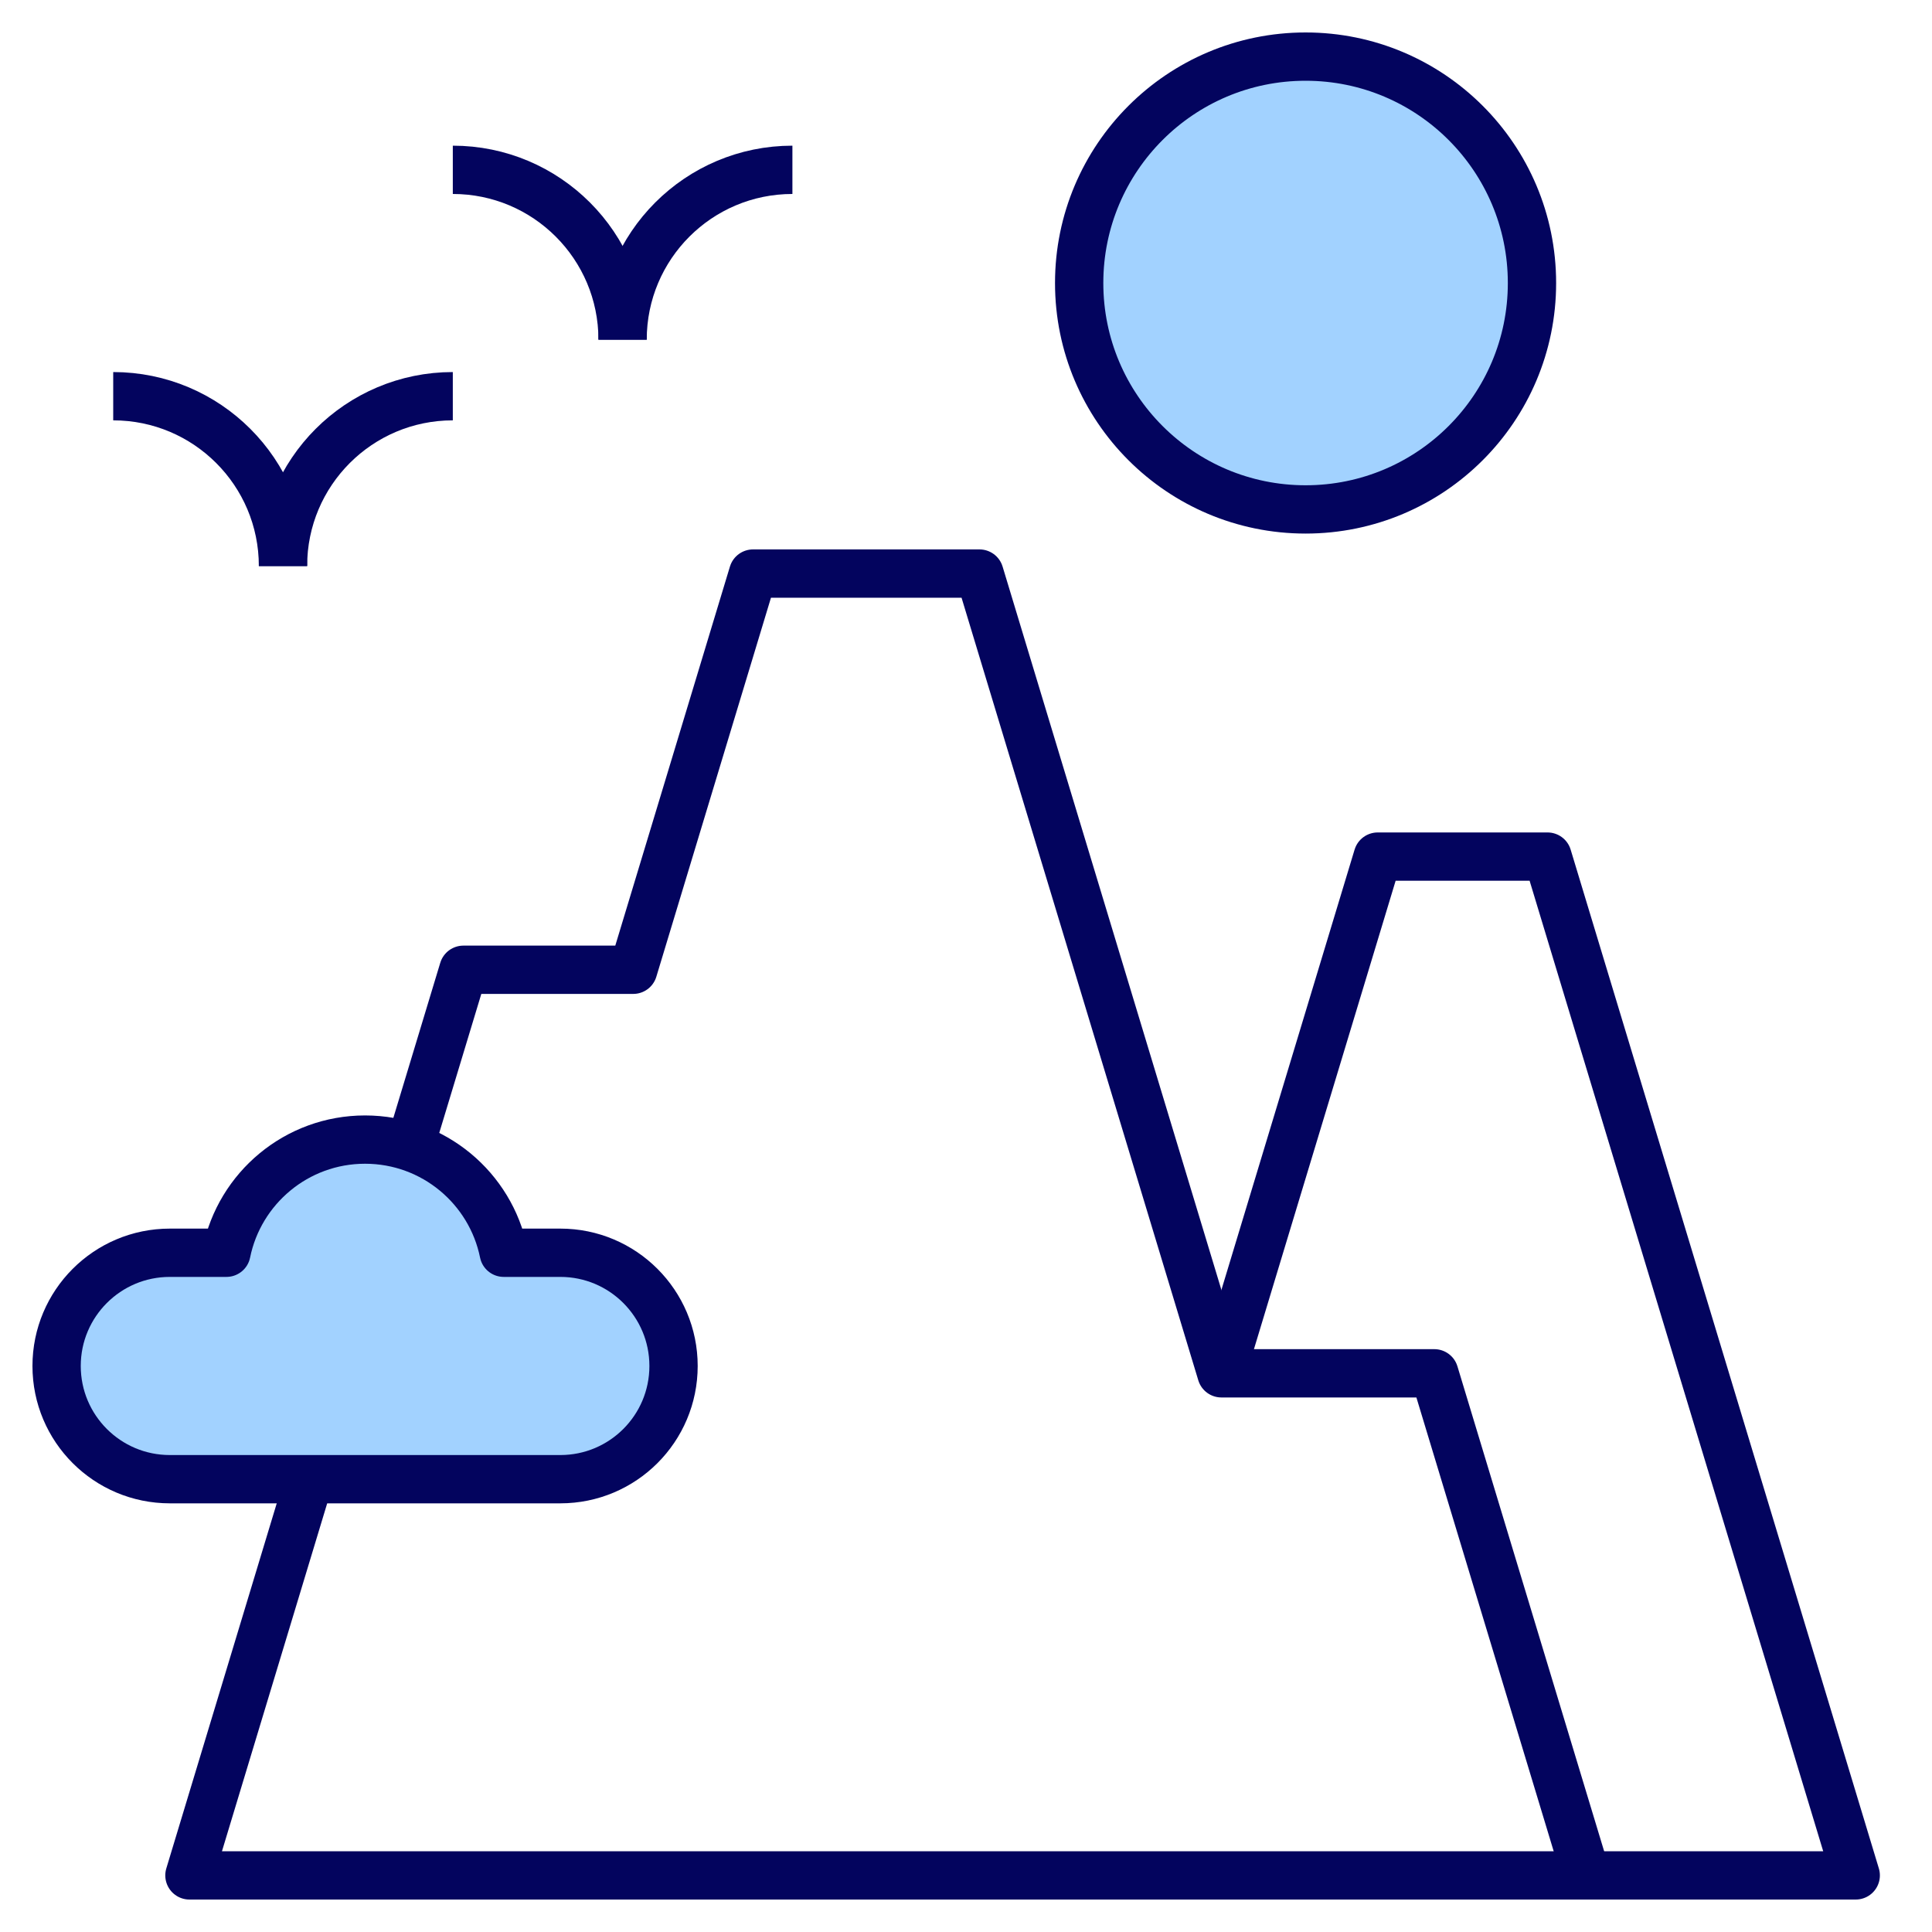 <svg width="40" height="40" viewBox="0 0 40 40" fill="none" xmlns="http://www.w3.org/2000/svg">
<path d="M27.031 10.547C29.62 10.547 31.718 8.448 31.718 5.86C31.718 3.271 29.62 1.172 27.031 1.172C24.442 1.172 22.343 3.271 22.343 5.86C22.343 8.448 24.442 10.547 27.031 10.547Z" fill="#A2D2FF" stroke="#03045E" stroke-miterlimit="10" stroke-linejoin="round"/>
<path d="M11.601 25.937H10.429C10.158 24.6 8.976 23.594 7.558 23.594C6.141 23.594 4.959 24.6 4.688 25.937H3.516C2.221 25.937 1.172 26.987 1.172 28.281C1.172 29.576 2.221 30.625 3.516 30.625H11.601C12.896 30.625 13.945 29.576 13.945 28.281C13.945 26.987 12.896 25.937 11.601 25.937Z" fill="#A2D2FF" stroke="#03045E" stroke-miterlimit="10" stroke-linejoin="round"/>
<path d="M25.288 28.433L28.524 17.735H32.04L38.421 38.828H3.922L6.403 30.625" stroke="#03045E" stroke-miterlimit="10" stroke-linejoin="round"/>
<path d="M8.485 23.743L9.594 20.078H13.11L15.591 11.875H20.279L25.288 28.433H29.696L32.841 38.828" stroke="#03045E" stroke-miterlimit="10" stroke-linejoin="round"/>
<path d="M12.89 7.032C12.89 5.09 14.464 3.516 16.406 3.516" stroke="#03045E" stroke-miterlimit="10" stroke-linejoin="round"/>
<path d="M12.89 7.032C12.89 5.09 11.316 3.516 9.375 3.516" stroke="#03045E" stroke-miterlimit="10" stroke-linejoin="round"/>
<path d="M5.859 11.719C5.859 9.777 7.433 8.203 9.375 8.203" stroke="#03045E" stroke-miterlimit="10" stroke-linejoin="round"/>
<path d="M5.859 11.719C5.859 9.777 4.285 8.203 2.344 8.203" stroke="#03045E" stroke-miterlimit="10" stroke-linejoin="round"/>
</svg>

